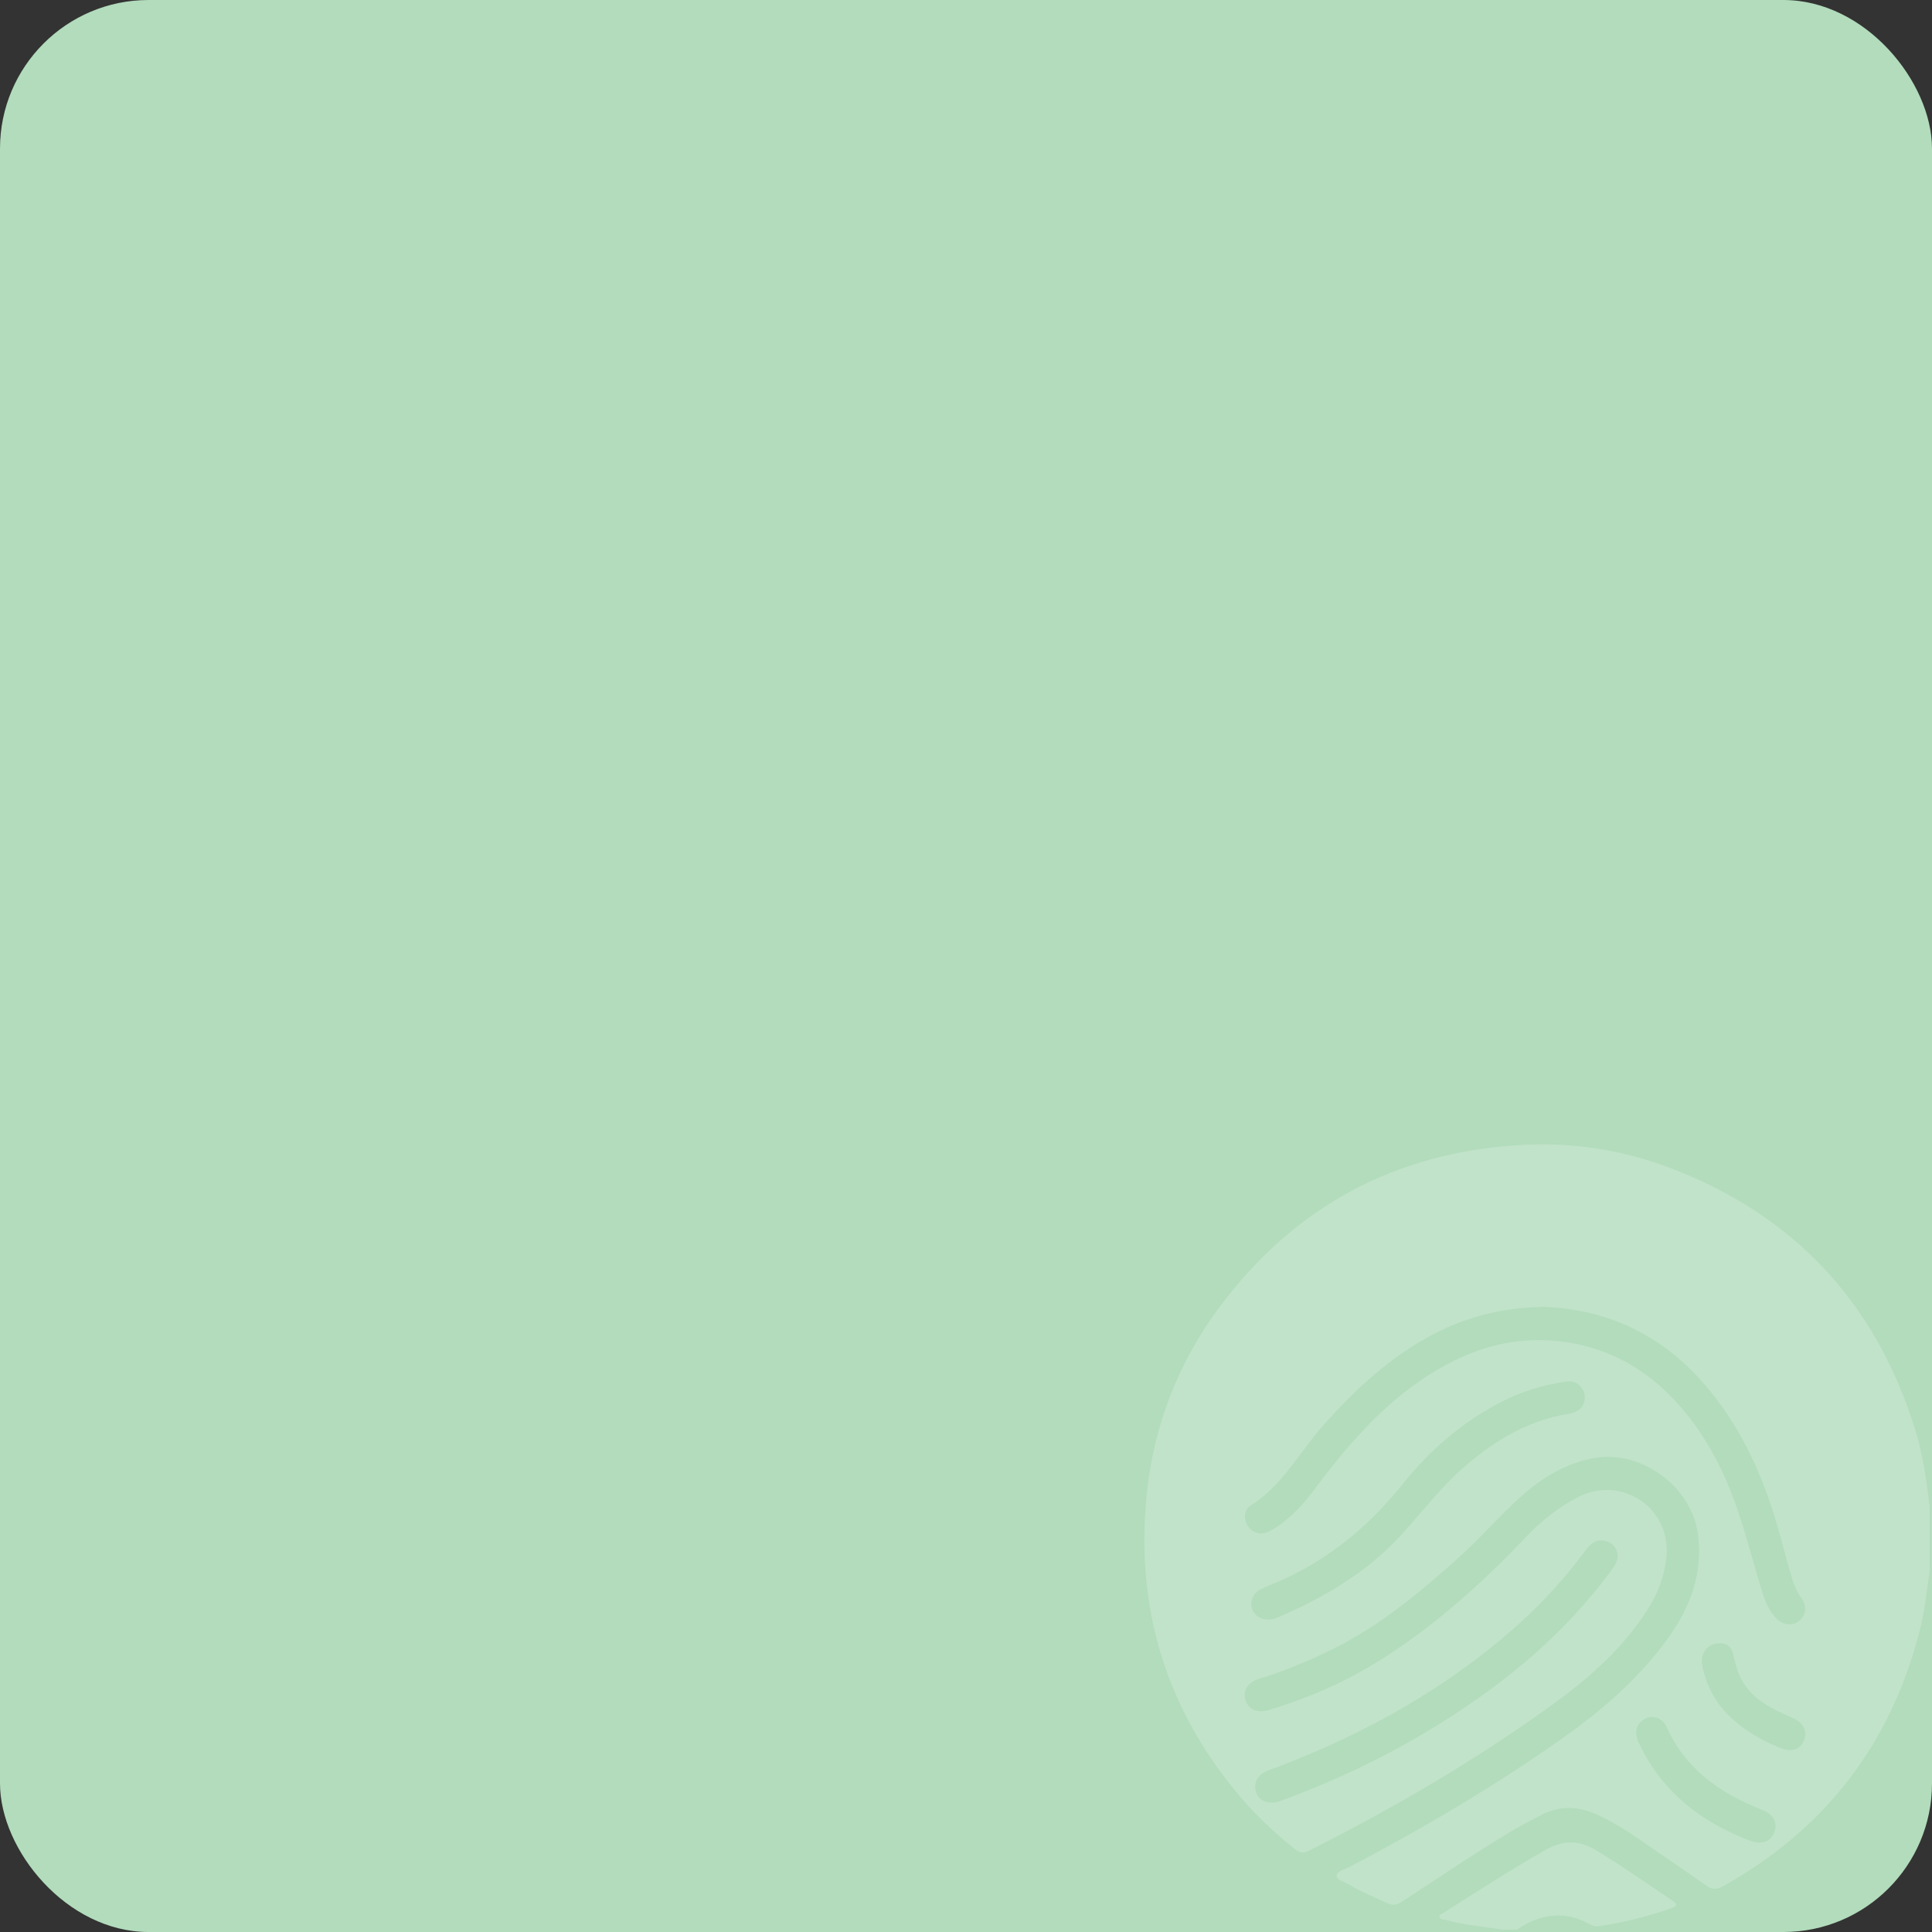 <svg width="130" height="130" viewBox="0 0 130 130" fill="none" xmlns="http://www.w3.org/2000/svg">
<rect x="0" y="0" width="130" height="130" fill="#333333" stroke="none"/>
<rect width="130" height="130" rx="10" fill="#B2DCBC"/>
<g opacity="0.2">
<path d="M129.844 101.457C129.844 102.87 129.844 104.283 129.844 105.696C129.646 107.075 129.499 108.461 129.149 109.814C127.182 117.426 122.757 123.124 115.904 126.941C115.496 127.168 115.202 127.149 114.831 126.888C113.681 126.072 112.508 125.29 111.349 124.487C110.12 123.635 108.905 122.763 107.536 122.133C106.259 121.547 104.991 121.453 103.72 122.122C103.021 122.491 102.315 122.851 101.637 123.256C99.144 124.751 96.745 126.394 94.307 127.975C93.984 128.184 93.717 128.234 93.358 128.065C92.487 127.655 91.587 127.307 90.764 126.803C90.463 126.619 89.926 126.531 89.934 126.21C89.94 125.896 90.471 125.799 90.783 125.635C95.735 123.033 100.549 120.201 105.121 116.971C107.814 115.069 110.304 112.923 112.245 110.22C113.743 108.131 114.605 105.845 114.246 103.203C113.81 99.991 110.377 97.513 107.197 98.123C105.363 98.475 103.83 99.388 102.457 100.598C100.908 101.963 99.568 103.546 98.026 104.922C95.416 107.254 92.73 109.478 89.557 111.022C87.995 111.783 86.401 112.461 84.731 112.96C83.932 113.199 83.603 113.781 83.822 114.434C84.021 115.031 84.612 115.283 85.355 115.064C88.173 114.23 90.832 113.035 93.299 111.434C96.766 109.184 99.815 106.436 102.656 103.445C103.705 102.339 104.872 101.396 106.246 100.705C109.099 99.27 112.493 101.441 112.126 104.825C111.989 106.084 111.547 107.23 110.873 108.289C109.285 110.785 107.131 112.741 104.778 114.464C99.507 118.324 93.882 121.603 88.055 124.544C87.689 124.729 87.441 124.674 87.133 124.428C85.801 123.359 84.554 122.203 83.448 120.898C78.484 115.036 76.393 108.255 77.151 100.625C77.62 95.916 79.296 91.621 82.141 87.837C87.154 81.171 93.861 77.579 102.162 77.051C105.662 76.828 109.097 77.338 112.383 78.589C120.684 81.744 126.165 87.597 128.834 96.086C129.383 97.837 129.648 99.642 129.844 101.457ZM103.824 87.939C101.073 87.99 98.668 88.61 96.409 89.798C93.549 91.302 91.23 93.453 89.093 95.845C87.451 97.681 86.304 99.964 84.128 101.325C83.691 101.599 83.682 102.251 83.962 102.684C84.244 103.119 84.778 103.296 85.276 103.096C85.481 103.014 85.677 102.9 85.863 102.776C86.804 102.15 87.585 101.359 88.261 100.455C90.224 97.828 92.301 95.306 94.958 93.338C97.939 91.129 101.207 89.811 104.997 90.259C108.157 90.632 110.762 92.082 112.882 94.435C114.864 96.637 116.15 99.234 117.063 102.024C117.62 103.724 118.063 105.462 118.592 107.172C118.79 107.812 119.065 108.434 119.547 108.926C119.989 109.378 120.647 109.418 121.083 109.046C121.521 108.67 121.596 108.071 121.226 107.557C120.897 107.1 120.69 106.596 120.538 106.065C120.281 105.171 120.037 104.274 119.793 103.378C118.736 99.494 117.16 95.88 114.428 92.852C111.529 89.646 107.911 88.067 103.824 87.939ZM85.633 121.293C85.829 121.299 86.087 121.205 86.346 121.109C90.132 119.716 93.743 117.964 97.157 115.81C101.466 113.092 105.328 109.866 108.371 105.73C108.503 105.551 108.64 105.369 108.737 105.169C109.085 104.449 108.573 103.664 107.773 103.651C107.232 103.642 106.929 103.988 106.651 104.365C105.359 106.115 103.908 107.724 102.296 109.181C97.526 113.496 92.022 116.578 86.048 118.866C85.68 119.006 85.29 119.1 84.957 119.322C84.524 119.612 84.35 120.096 84.521 120.589C84.688 121.069 85.043 121.296 85.633 121.293ZM85.34 108.975C85.576 108.99 85.822 108.904 86.057 108.801C89.14 107.463 91.996 105.789 94.296 103.27C95.605 101.836 96.782 100.282 98.23 98.972C100.347 97.058 102.689 95.59 105.561 95.132C105.802 95.093 106.03 95.021 106.229 94.878C106.603 94.608 106.74 94.081 106.561 93.625C106.395 93.2 105.933 92.895 105.509 92.95C103.859 93.162 102.293 93.651 100.821 94.433C98.309 95.769 96.198 97.596 94.43 99.806C92.254 102.523 89.687 104.719 86.521 106.197C85.96 106.46 85.378 106.67 84.826 106.943C84.332 107.187 84.098 107.715 84.226 108.189C84.353 108.661 84.793 108.98 85.34 108.975ZM118.367 123.981C118.858 123.977 119.157 123.782 119.336 123.403C119.663 122.707 119.387 122.106 118.568 121.782C115.784 120.683 113.443 119.085 112.158 116.234C111.856 115.564 111.203 115.371 110.66 115.671C110.096 115.983 109.947 116.563 110.252 117.226C111.642 120.237 113.977 122.239 116.967 123.534C117.435 123.737 117.909 123.964 118.367 123.981ZM115.733 110.572C114.892 110.563 114.377 111.239 114.551 112.111C114.849 113.6 115.584 114.827 116.735 115.81C117.685 116.623 118.761 117.224 119.924 117.662C120.598 117.915 121.157 117.678 121.384 117.108C121.622 116.508 121.369 115.947 120.721 115.644C120.348 115.47 119.968 115.309 119.599 115.128C118.613 114.645 117.739 114.026 117.191 113.032C116.889 112.483 116.754 111.879 116.611 111.276C116.501 110.819 116.218 110.567 115.733 110.572Z" fill="white"/>
<path d="M101.14 129.843C99.855 129.659 98.56 129.524 97.299 129.195C97.138 129.153 96.895 129.171 96.856 129.001C96.816 128.82 97.056 128.758 97.191 128.671C99.428 127.245 101.658 125.81 103.965 124.49C105.148 123.812 106.203 123.789 107.371 124.487C109.157 125.553 110.841 126.76 112.567 127.91C112.913 128.14 112.831 128.267 112.486 128.39C110.903 128.951 109.28 129.355 107.615 129.604C107.418 129.633 107.233 129.625 107.068 129.53C105.325 128.516 103.667 128.757 102.066 129.844C101.759 129.843 101.45 129.843 101.14 129.843Z" fill="white"/>
</g>
</svg>
